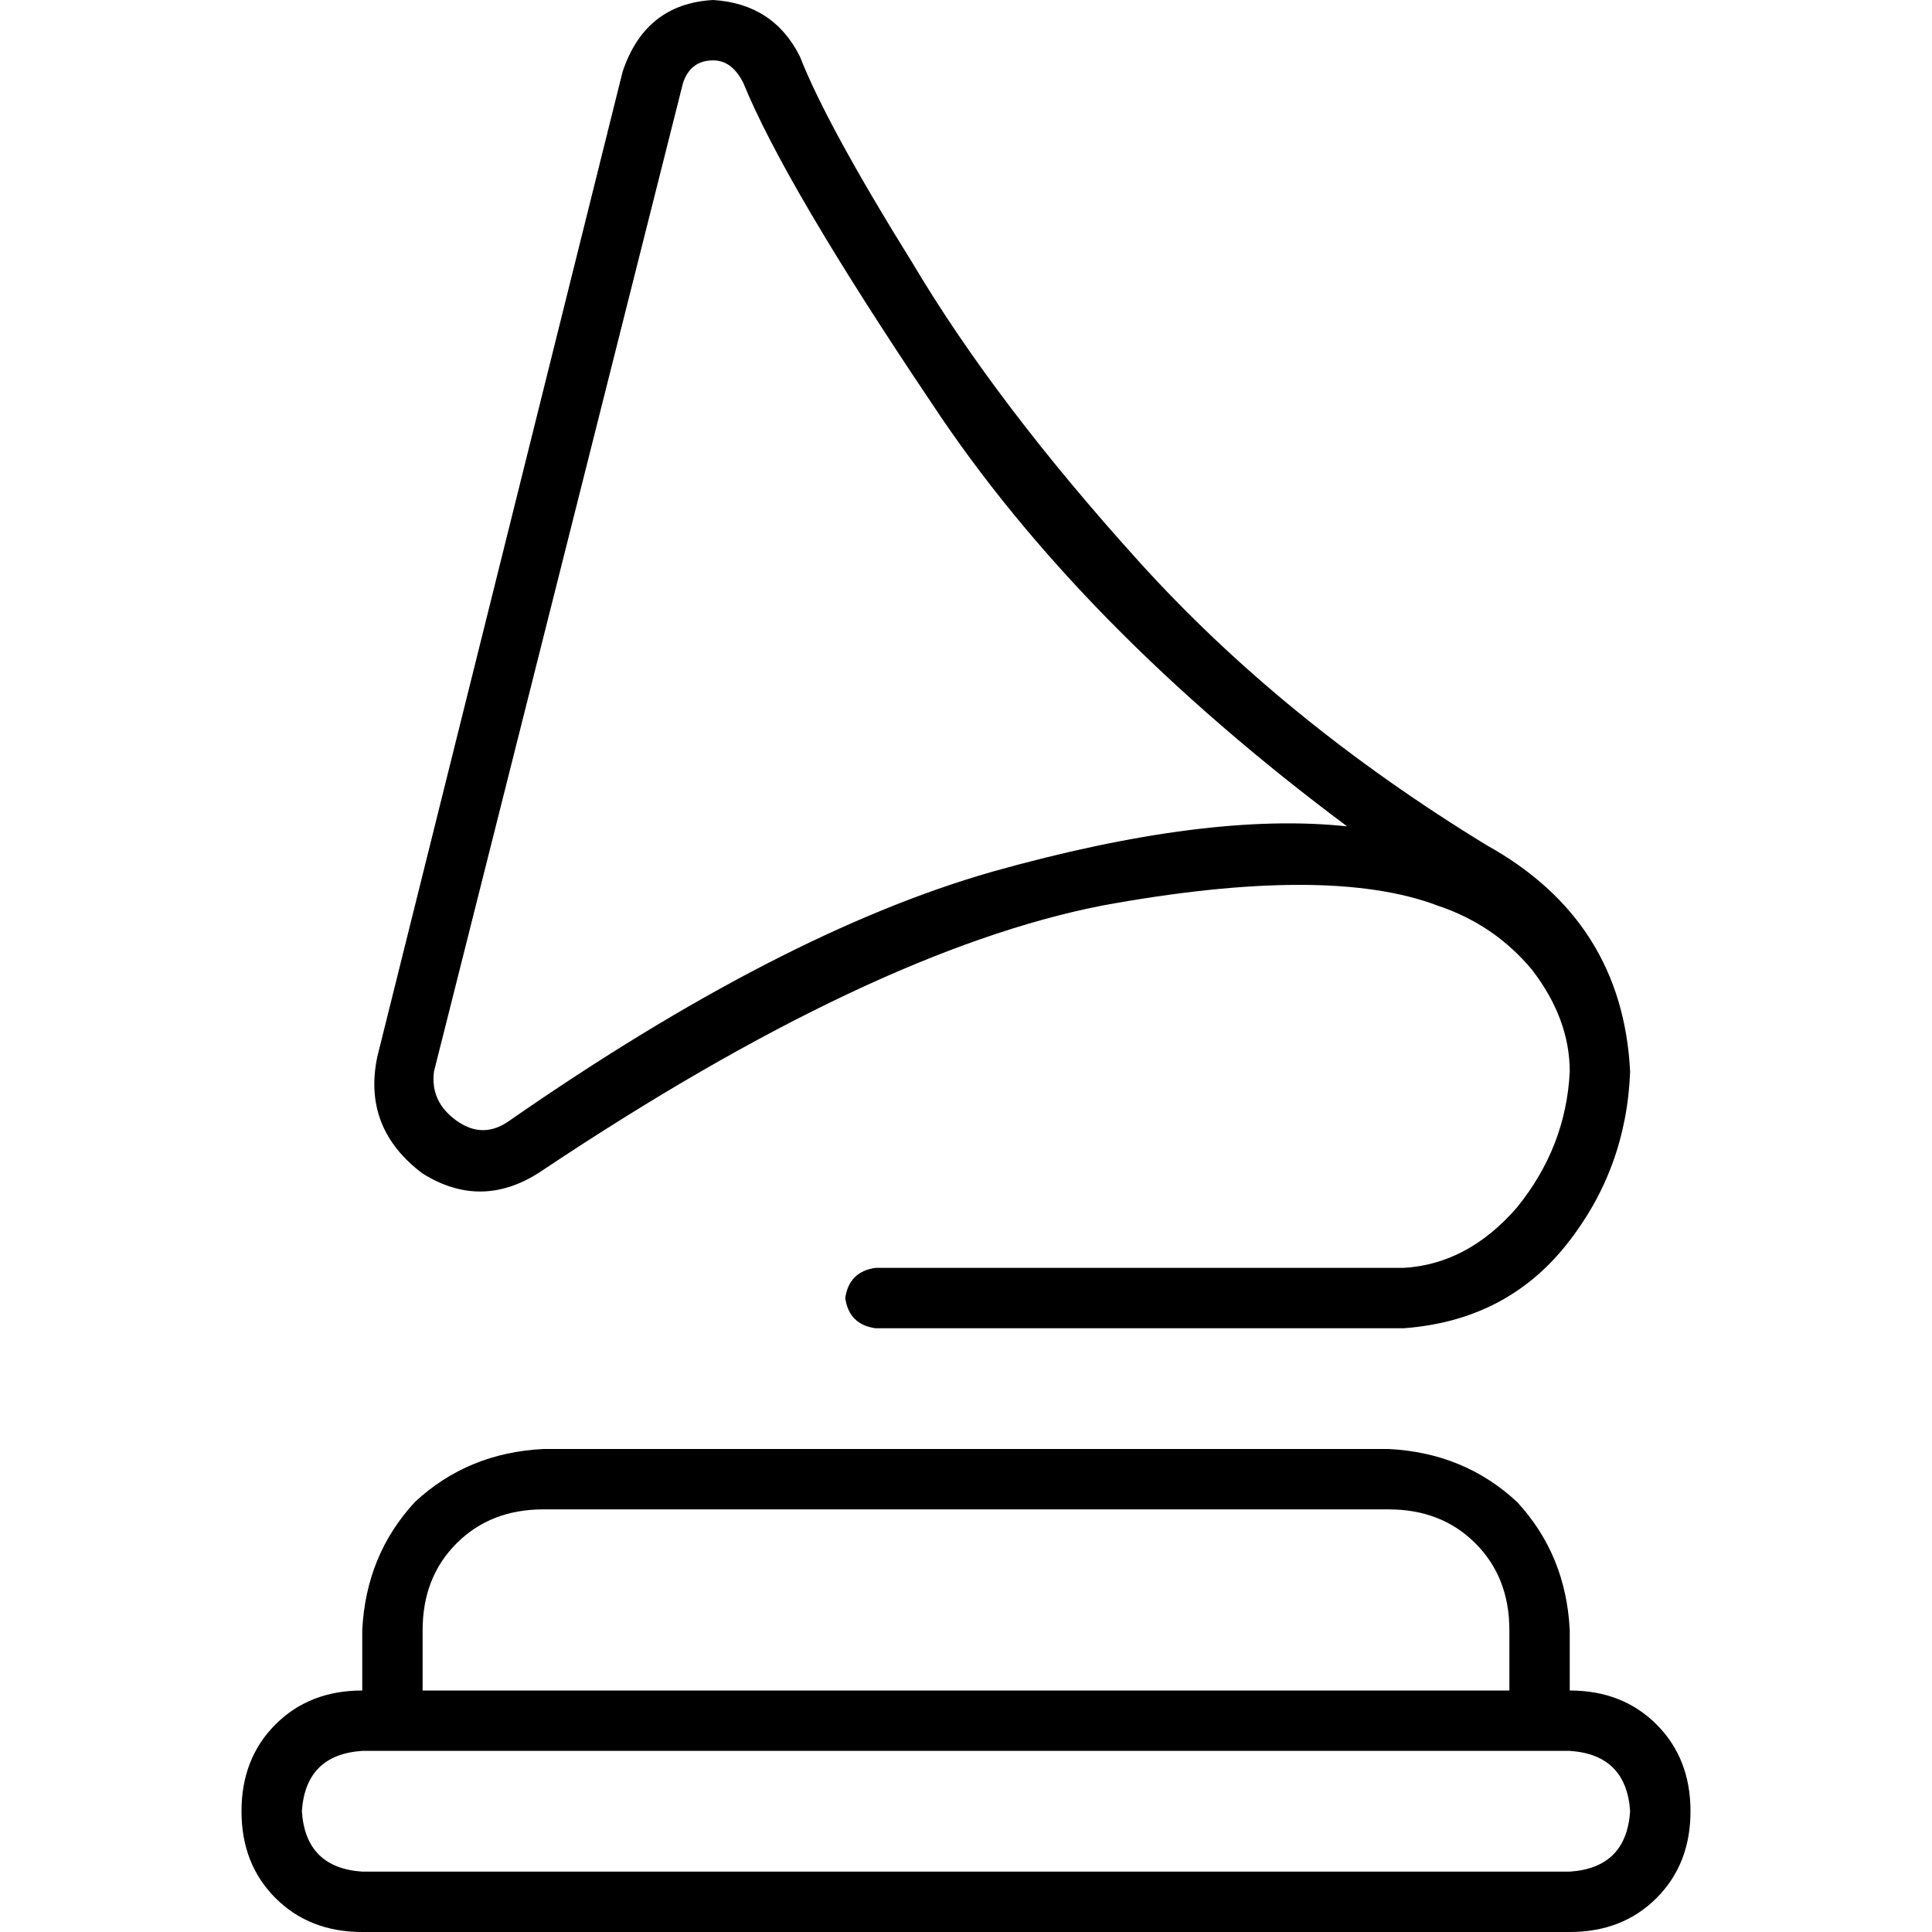 <svg xmlns="http://www.w3.org/2000/svg" viewBox="0 0 512 512">
  <path d="M 181 22 L 115 284 Q 114 292 121 297 Q 128 302 135 297 Q 207 247 263 231 Q 320 215 357 219 Q 286 166 247 107 Q 208 49 197 22 Q 194 16 189 16 Q 183 16 181 22 L 181 22 Z M 394 224 Q 430 244 432 284 Q 431 310 415 330 Q 399 350 372 352 L 232 352 Q 225 351 224 344 Q 225 337 232 336 L 372 336 Q 389 335 402 320 Q 415 304 416 284 Q 416 270 406 257 Q 396 245 381 240 Q 352 229 292 240 Q 231 252 144 310 Q 128 321 112 311 Q 96 299 100 280 L 165 19 Q 171 1 189 0 Q 205 1 212 15 Q 219 33 242 70 Q 264 107 302 149 Q 340 191 394 224 L 394 224 Z M 368 400 L 144 400 Q 130 400 121 409 Q 112 418 112 432 L 112 448 L 400 448 L 400 432 Q 400 418 391 409 Q 382 400 368 400 L 368 400 Z M 144 384 L 368 384 Q 388 385 402 398 Q 415 412 416 432 L 416 448 Q 430 448 439 457 Q 448 466 448 480 Q 448 494 439 503 Q 430 512 416 512 L 96 512 Q 82 512 73 503 Q 64 494 64 480 Q 64 466 73 457 Q 82 448 96 448 L 96 432 Q 97 412 110 398 Q 124 385 144 384 L 144 384 Z M 96 464 Q 81 465 80 480 Q 81 495 96 496 L 416 496 Q 431 495 432 480 Q 431 465 416 464 L 96 464 L 96 464 Z" />
</svg>